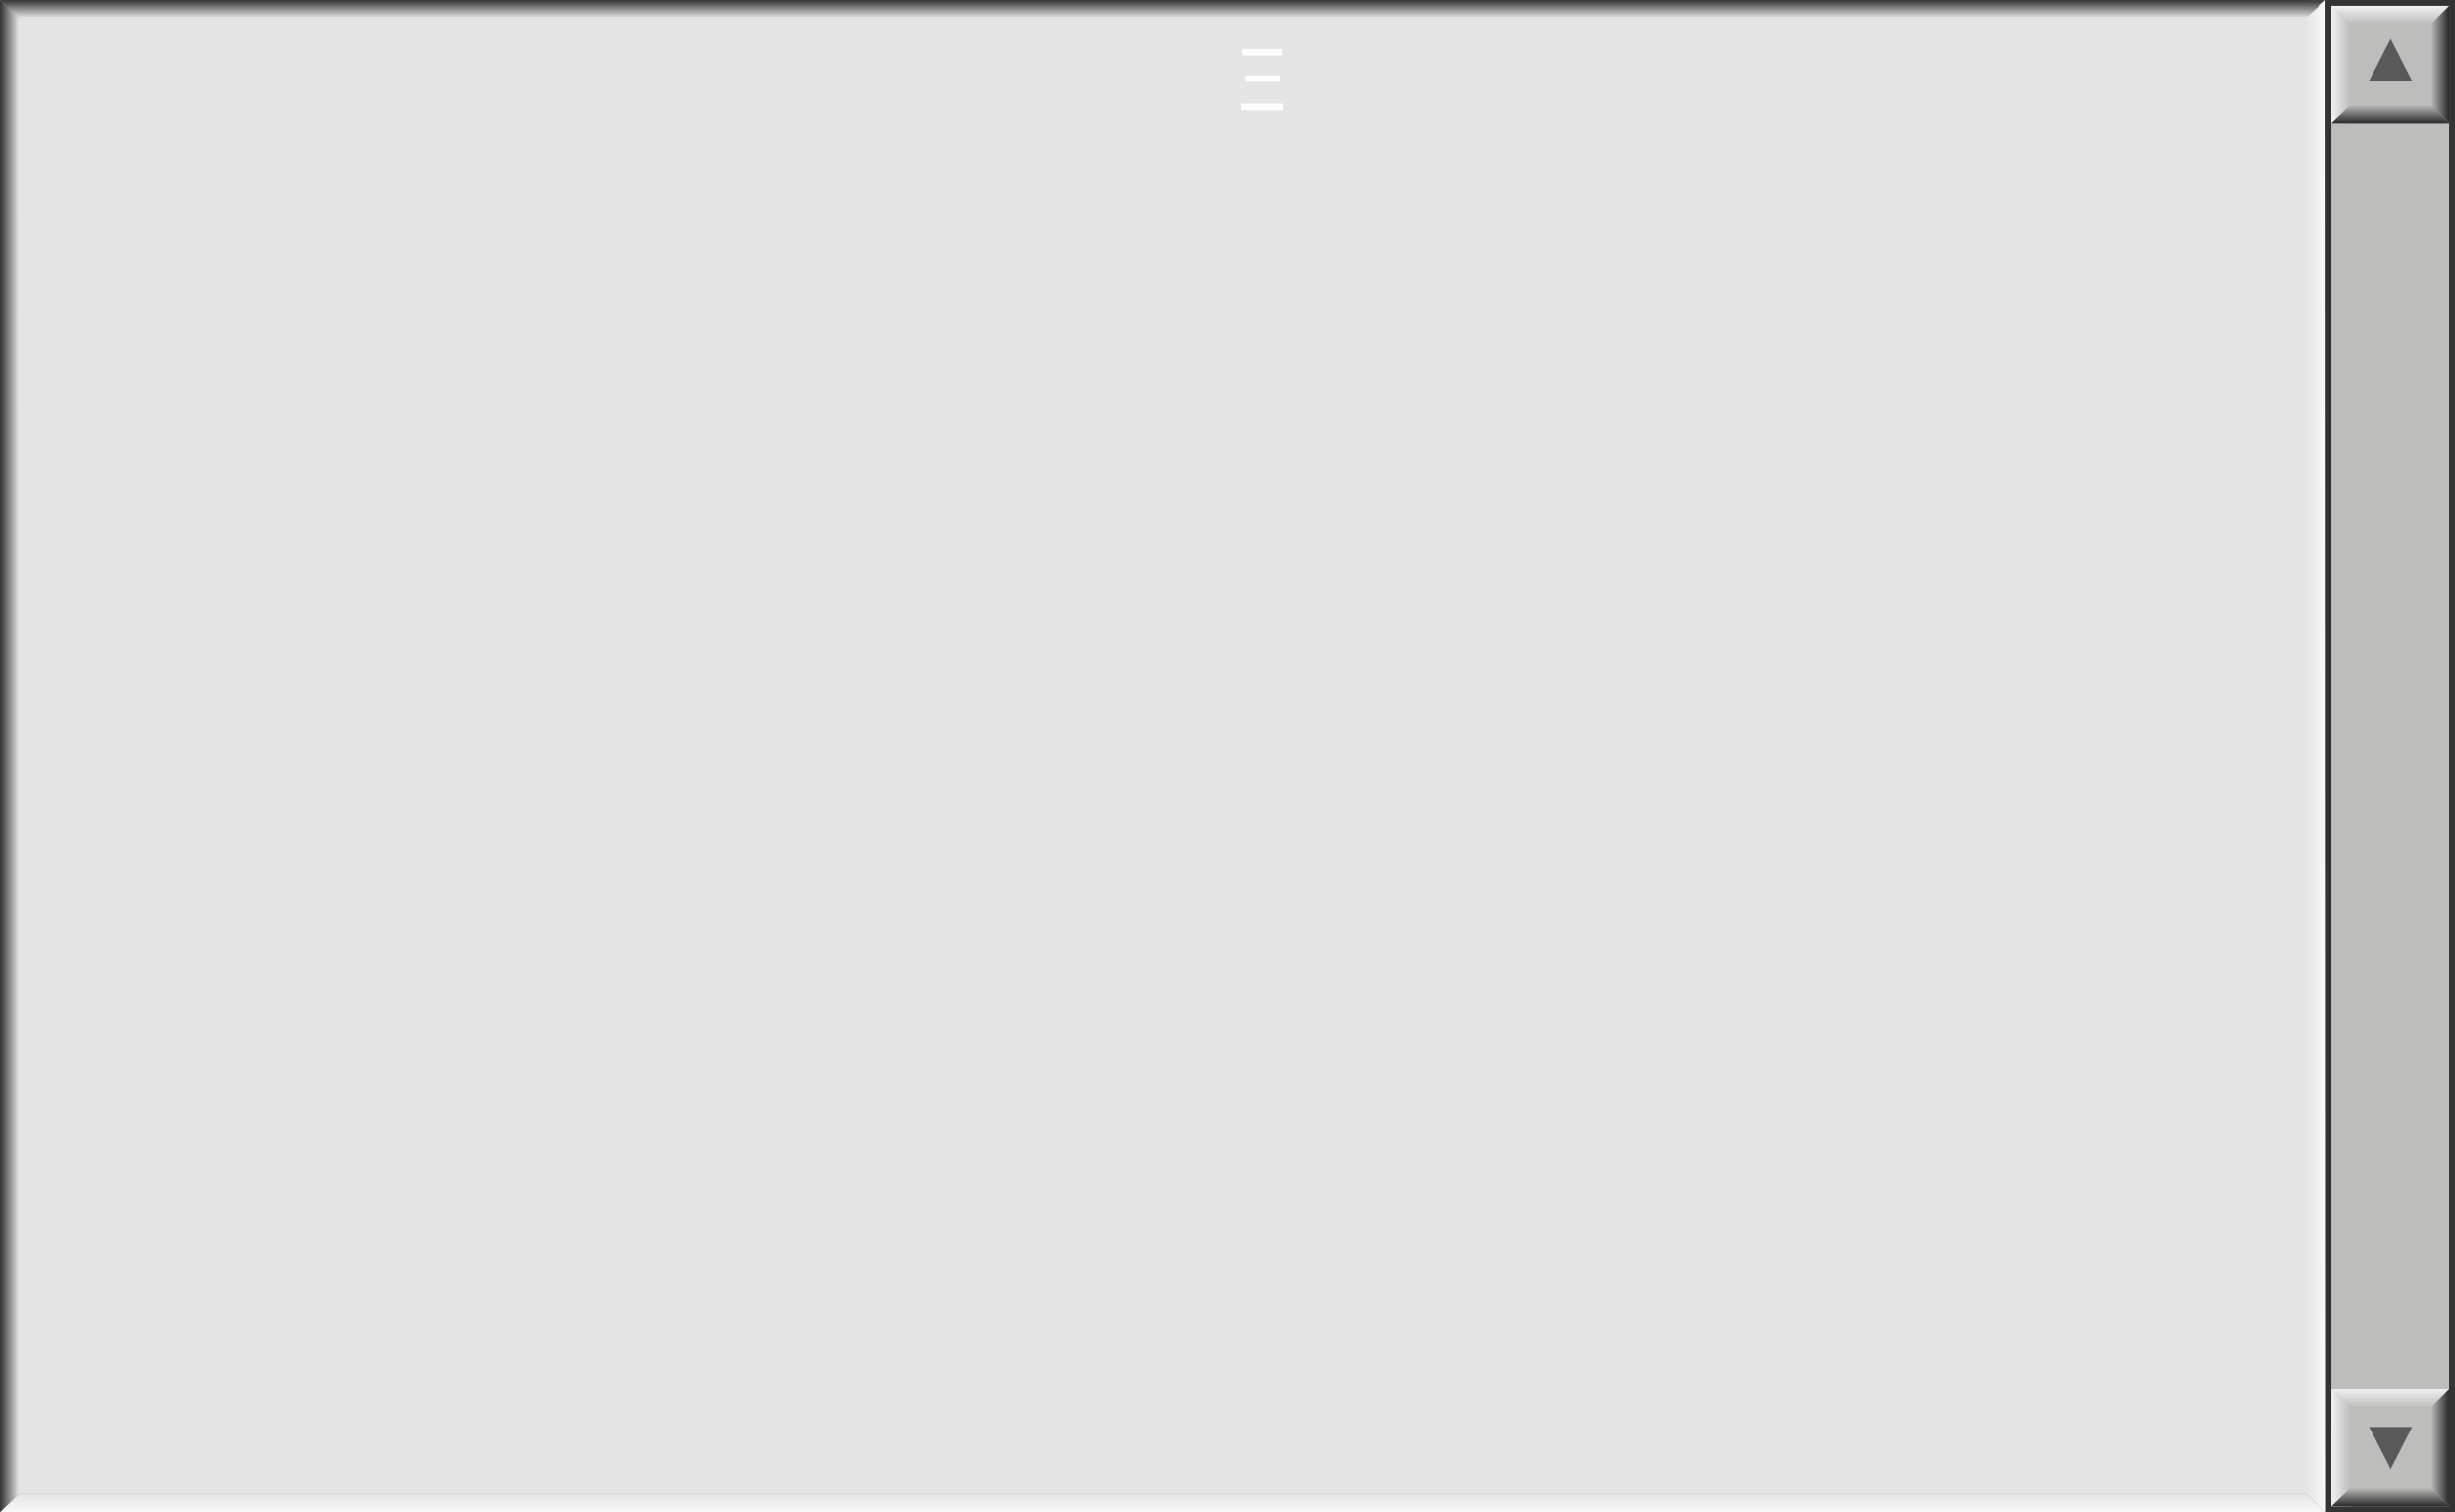 <svg xmlns="http://www.w3.org/2000/svg" xmlns:xlink="http://www.w3.org/1999/xlink" viewBox="0 0 420.09 258.84"><rect x="0" y="0" width="420.09" height="258.84" fill="#808080" stroke="none"/><defs><style>.cls-1{fill:#bdbdbc;}.cls-2{fill:#333;}.cls-3{fill:url(#linear-gradient);}.cls-4{fill:url(#linear-gradient-2);}.cls-5{fill:url(#linear-gradient-3);}.cls-6{fill:url(#linear-gradient-4);}.cls-7{fill:#595959;}.cls-8{fill:url(#linear-gradient-5);}.cls-9{fill:url(#linear-gradient-6);}.cls-10{fill:url(#linear-gradient-7);}.cls-11{fill:url(#linear-gradient-8);}.cls-12{fill:url(#linear-gradient-9);}.cls-13{fill:#e5e5e5;}.cls-14{fill:url(#linear-gradient-10);}.cls-15{fill:url(#linear-gradient-11);}.cls-16{fill:url(#linear-gradient-12);}.cls-17{fill:#fff;}</style><linearGradient id="linear-gradient" x1="409" y1="167.2" x2="409" y2="-34.12" gradientUnits="userSpaceOnUse"><stop offset="0.81" stop-color="#bdbdbc"/><stop offset="0.83" stop-color="#fff"/></linearGradient><linearGradient id="linear-gradient-2" x1="6067.55" y1="-1380.86" x2="6067.55" y2="-1588.32" gradientTransform="translate(1951.05 6078.59) rotate(-90)" xlink:href="#linear-gradient"/><linearGradient id="linear-gradient-3" x1="2046.77" y1="5861.81" x2="2046.77" y2="5662.17" gradientTransform="translate(6116.08 -2035.74) rotate(90)" gradientUnits="userSpaceOnUse"><stop offset="0.81" stop-color="#bdbdbc"/><stop offset="0.83"/></linearGradient><linearGradient id="linear-gradient-4" x1="8131.96" y1="3540.55" x2="8131.96" y2="3340.91" gradientTransform="translate(8540.97 3396.8) rotate(180)" xlink:href="#linear-gradient-3"/><linearGradient id="linear-gradient-5" x1="409.02" y1="403.96" x2="409.02" y2="202.65" xlink:href="#linear-gradient"/><linearGradient id="linear-gradient-6" x1="5830.78" y1="-1380.85" x2="5830.78" y2="-1588.31" gradientTransform="translate(1951.05 6078.59) rotate(-90)" xlink:href="#linear-gradient"/><linearGradient id="linear-gradient-7" x1="2283.54" y1="5861.79" x2="2283.54" y2="5662.16" xlink:href="#linear-gradient-3"/><linearGradient id="linear-gradient-8" x1="8131.94" y1="3303.78" x2="8131.94" y2="3104.14" gradientTransform="translate(8540.97 3396.8) rotate(180)" xlink:href="#linear-gradient-3"/><linearGradient id="linear-gradient-9" x1="6102.73" y1="-4114.08" x2="6102.73" y2="-4316.32" gradientTransform="translate(4281.06 6232.16) rotate(-90)" gradientUnits="userSpaceOnUse"><stop offset="0.81" stop-color="#e5e5e5"/><stop offset="0.83"/></linearGradient><linearGradient id="linear-gradient-10" x1="10198.13" y1="4098.77" x2="10198.13" y2="3903.52" gradientTransform="translate(10397.14 4196.42) rotate(180)" gradientUnits="userSpaceOnUse"><stop offset="0.81" stop-color="#e5e5e5"/><stop offset="0.83" stop-color="#fff"/></linearGradient><linearGradient id="linear-gradient-11" x1="2011.59" y1="8225.89" x2="2011.59" y2="8010.52" gradientTransform="translate(8446.08 -1882.17) rotate(90)" xlink:href="#linear-gradient-10"/><linearGradient id="linear-gradient-12" x1="-1657.21" y1="-639.75" x2="-1657.21" y2="-833.38" gradientTransform="translate(1856.16 799.62)" xlink:href="#linear-gradient-9"/></defs><g id="Layer_2" data-name="Layer 2"><g id="Layer_1-2" data-name="Layer 1"><rect class="cls-1" x="398.43" y="0.5" width="21.16" height="257.84"/><path class="cls-2" d="M419.09,1V257.84H398.93V1h20.16m1-1H397.93V258.84h22.16V0Z"/><polygon class="cls-3" points="402.35 4.33 398.92 1 419.09 1 415.78 4.33 402.35 4.33"/><polygon class="cls-4" points="402.35 21.07 398.92 21.07 398.93 1 402.35 4.33 402.35 21.07"/><polygon class="cls-5" points="415.79 4.33 419.09 1 419.09 21.06 415.78 17.77 415.79 4.33"/><polygon class="cls-6" points="415.79 17.77 419.12 21.07 398.92 21.07 402.35 17.77 415.79 17.77"/><rect class="cls-1" x="402.35" y="4.32" width="13.44" height="13.44"/><polygon class="cls-7" points="405.39 13.83 409.06 6.64 412.74 13.83 405.39 13.83"/><polygon class="cls-8" points="402.36 241.1 398.93 237.77 419.11 237.77 415.8 241.1 402.36 241.1"/><polygon class="cls-9" points="402.36 257.84 398.93 257.84 398.94 237.77 402.36 241.1 402.36 257.84"/><polygon class="cls-10" points="415.81 241.1 419.1 237.77 419.1 257.83 415.8 254.53 415.81 241.1"/><polygon class="cls-11" points="415.8 254.54 419.13 257.84 398.93 257.84 402.36 254.53 415.8 254.54"/><rect class="cls-1" x="402.36" y="241.09" width="13.44" height="13.44"/><polygon class="cls-7" points="412.76 244.22 409.08 251.41 405.4 244.22 412.76 244.22"/><polygon class="cls-12" points="3.35 255.61 0.01 258.84 0.01 0.01 3.36 3.21 3.35 255.61"/><rect class="cls-13" x="3.27" y="3.21" width="394.64" height="252.4"/><polygon class="cls-14" points="394.44 255.61 398 258.84 0.01 258.84 3.35 255.61 394.44 255.61"/><polygon class="cls-15" points="394.44 0.01 397.91 0.01 398 258.84 394.44 255.61 394.44 0.01"/><polygon class="cls-16" points="3.37 3.21 0 0.01 397.91 0.01 394.44 3.22 3.37 3.21"/><path class="cls-17" d="M219.61,17.73v1.14h-7.18V17.73Zm-.16-9.34V9.51H212.6V8.39Zm-.53,4.5V14h-5.81V12.89Z"/></g></g></svg>